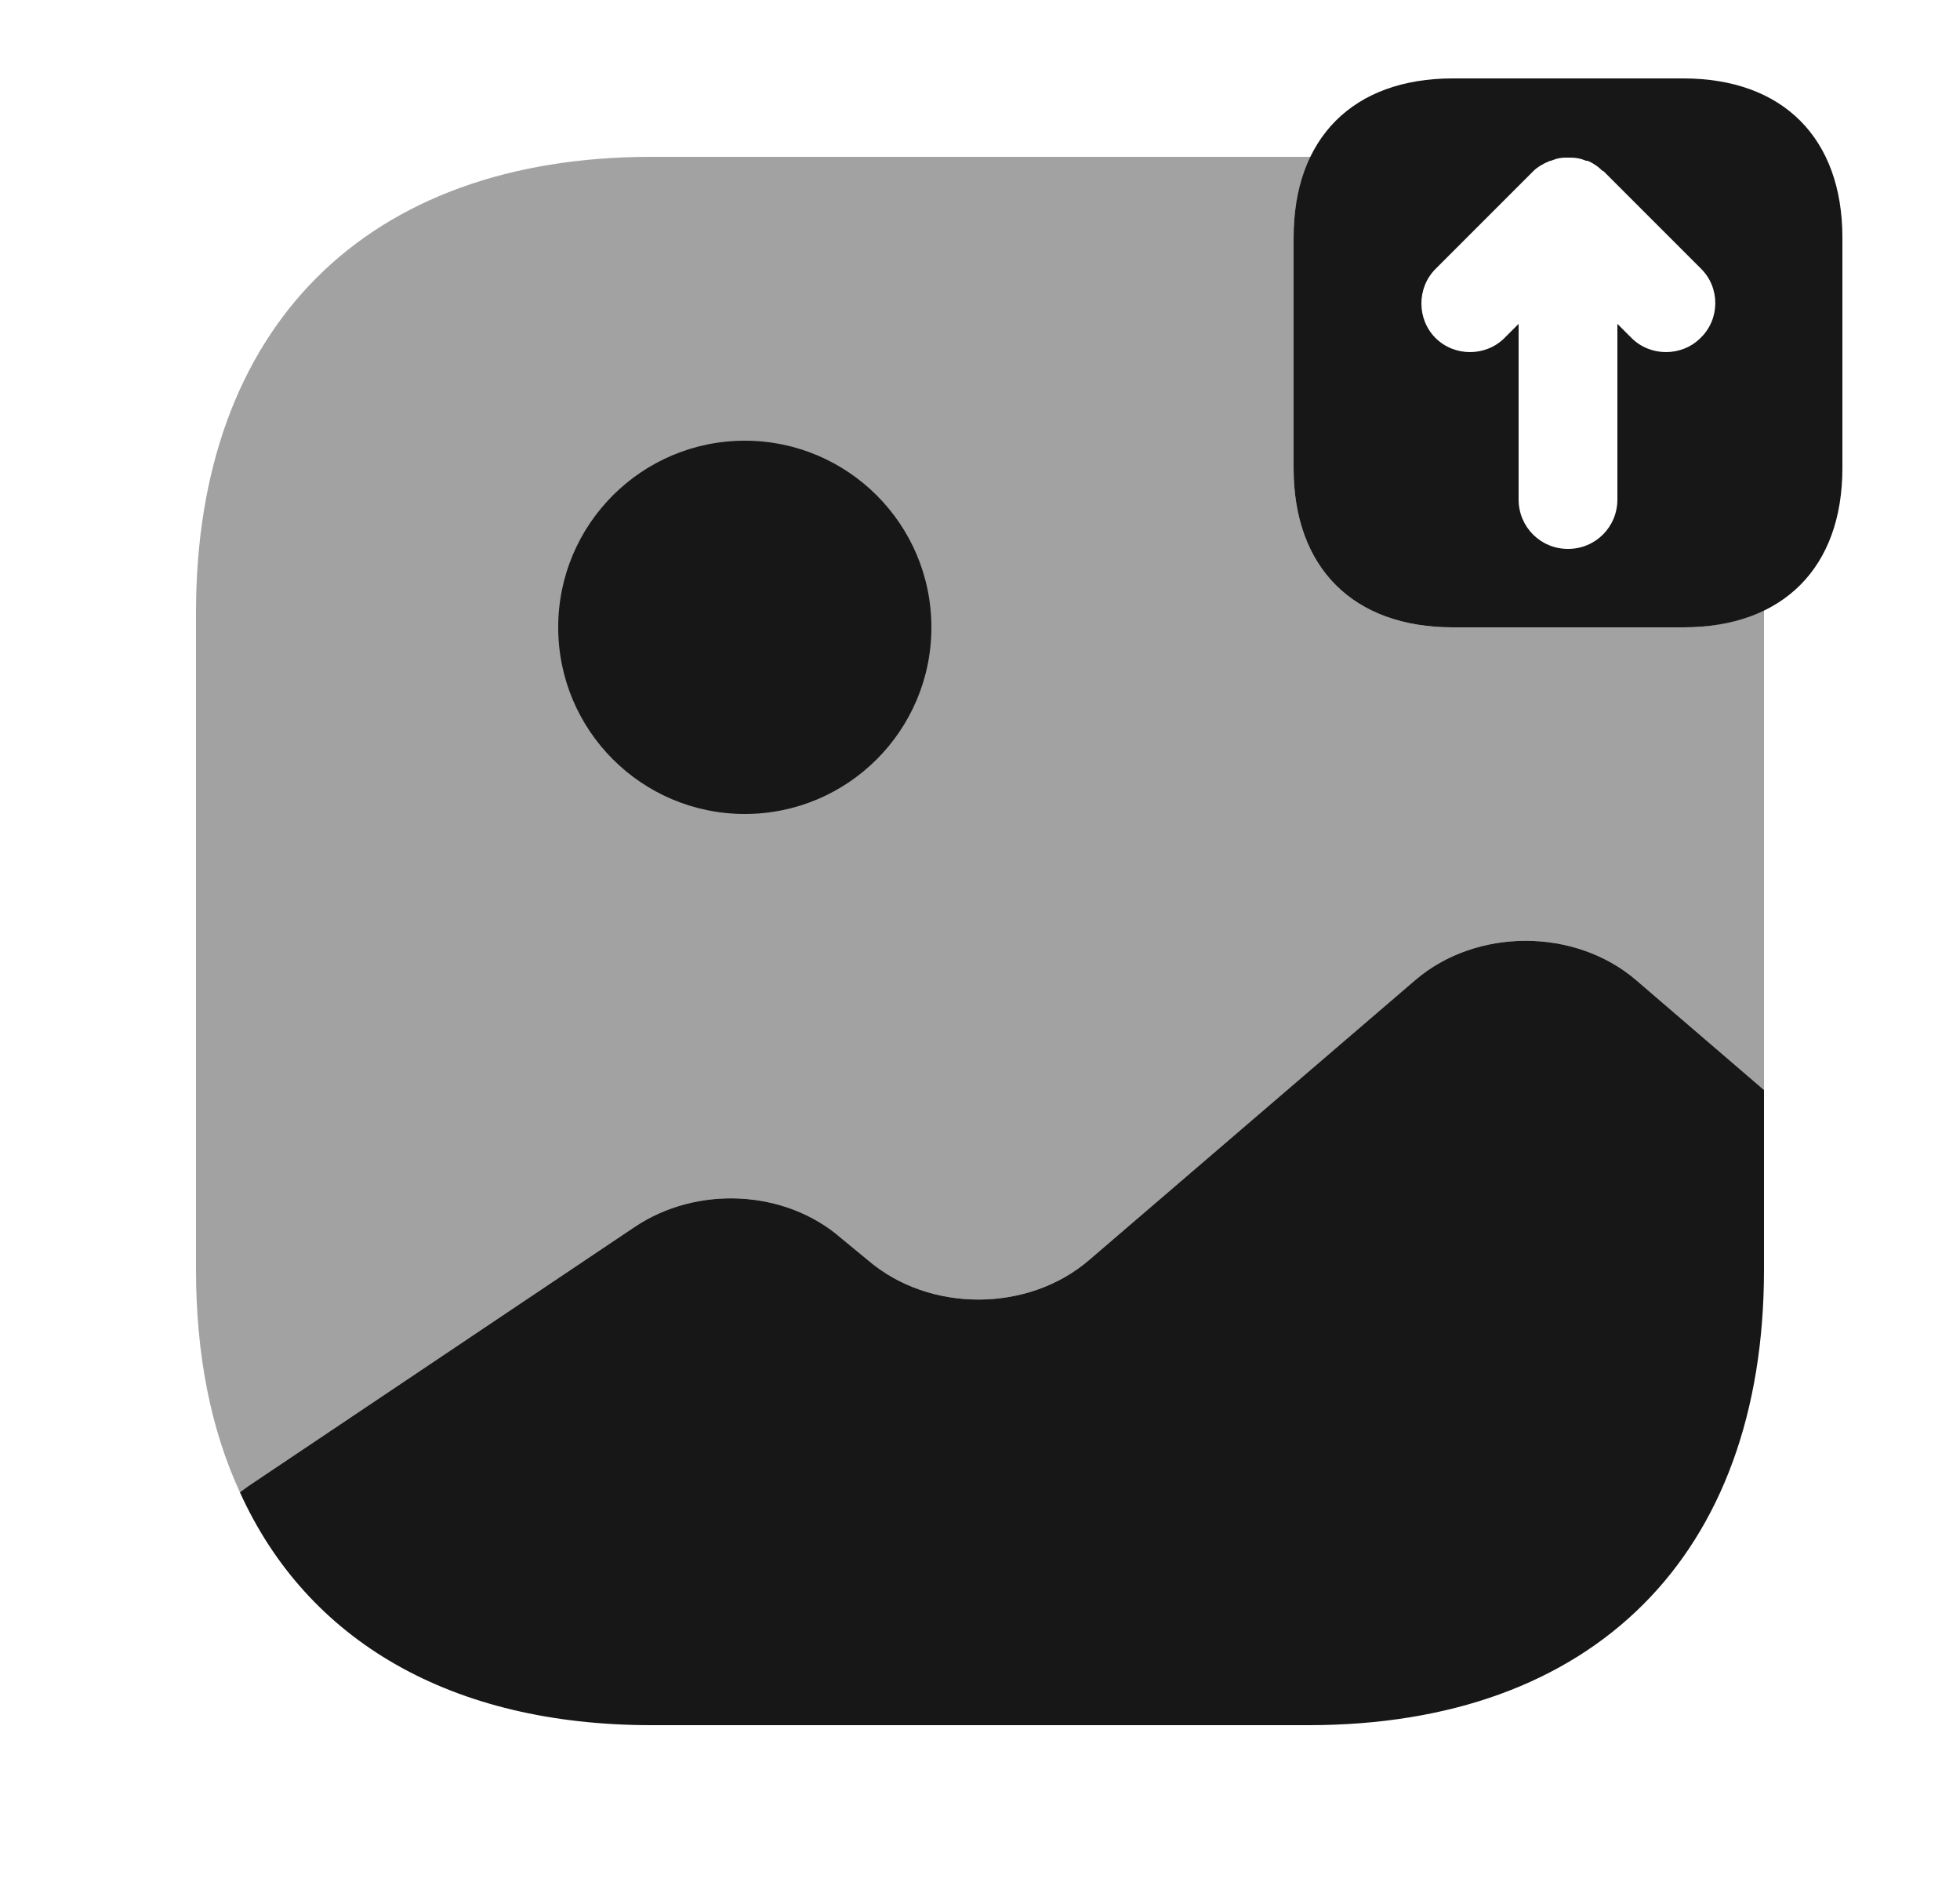 <svg width="25" height="24" viewBox="0 0 25 24" fill="none" xmlns="http://www.w3.org/2000/svg">
<path d="M22.5 13.9V16.19C22.5 19.83 20.33 22 16.69 22H8.31C5.76 22 3.92 20.93 3.06 19.03L3.17 18.95L8.09 15.65C8.89 15.11 10.02 15.17 10.73 15.79L11.07 16.07C11.85 16.74 13.11 16.74 13.89 16.07L18.05 12.5C18.83 11.83 20.09 11.83 20.87 12.5L22.5 13.9Z" fill="#171717"/>
<path opacity="0.4" d="M21.47 8H18.53C17.26 8 16.5 7.24 16.5 5.97V3.03C16.5 2.63 16.58 2.29 16.72 2C16.71 2 16.7 2 16.69 2H8.31C4.67 2 2.5 4.17 2.5 7.81V16.19C2.5 17.28 2.69 18.23 3.06 19.03L3.17 18.95L8.09 15.65C8.89 15.11 10.02 15.17 10.73 15.79L11.07 16.07C11.85 16.74 13.11 16.74 13.89 16.07L18.05 12.5C18.83 11.83 20.09 11.83 20.87 12.5L22.5 13.9V7.81C22.5 7.8 22.5 7.79 22.5 7.78C22.21 7.92 21.87 8 21.47 8Z" fill="#171717"/>
<path d="M9.5 10.38C10.814 10.38 11.88 9.315 11.88 8C11.88 6.686 10.814 5.62 9.5 5.62C8.186 5.62 7.12 6.686 7.12 8C7.12 9.315 8.186 10.38 9.5 10.38Z" fill="#171717"/>
<path d="M21.47 1H18.53C17.26 1 16.5 1.76 16.5 3.03V5.97C16.5 7.24 17.26 8 18.53 8H21.47C22.74 8 23.5 7.24 23.5 5.97V3.03C23.5 1.76 22.74 1 21.47 1ZM21.69 4.31C21.57 4.43 21.41 4.49 21.25 4.49C21.09 4.49 20.93 4.43 20.81 4.31L20.63 4.13V6.37C20.63 6.72 20.35 7 20 7C19.65 7 19.37 6.72 19.37 6.37V4.13L19.19 4.31C18.95 4.55 18.55 4.55 18.31 4.31C18.07 4.07 18.07 3.67 18.31 3.43L19.56 2.18C19.61 2.13 19.68 2.09 19.75 2.06C19.77 2.05 19.79 2.05 19.81 2.04C19.86 2.02 19.91 2.01 19.97 2.01C19.99 2.01 20.01 2.01 20.03 2.01C20.1 2.01 20.16 2.02 20.23 2.05C20.24 2.05 20.24 2.05 20.25 2.05C20.32 2.08 20.38 2.12 20.43 2.17C20.44 2.18 20.44 2.18 20.45 2.18L21.7 3.43C21.94 3.67 21.94 4.07 21.69 4.31Z" fill="#171717"/>
</svg>
